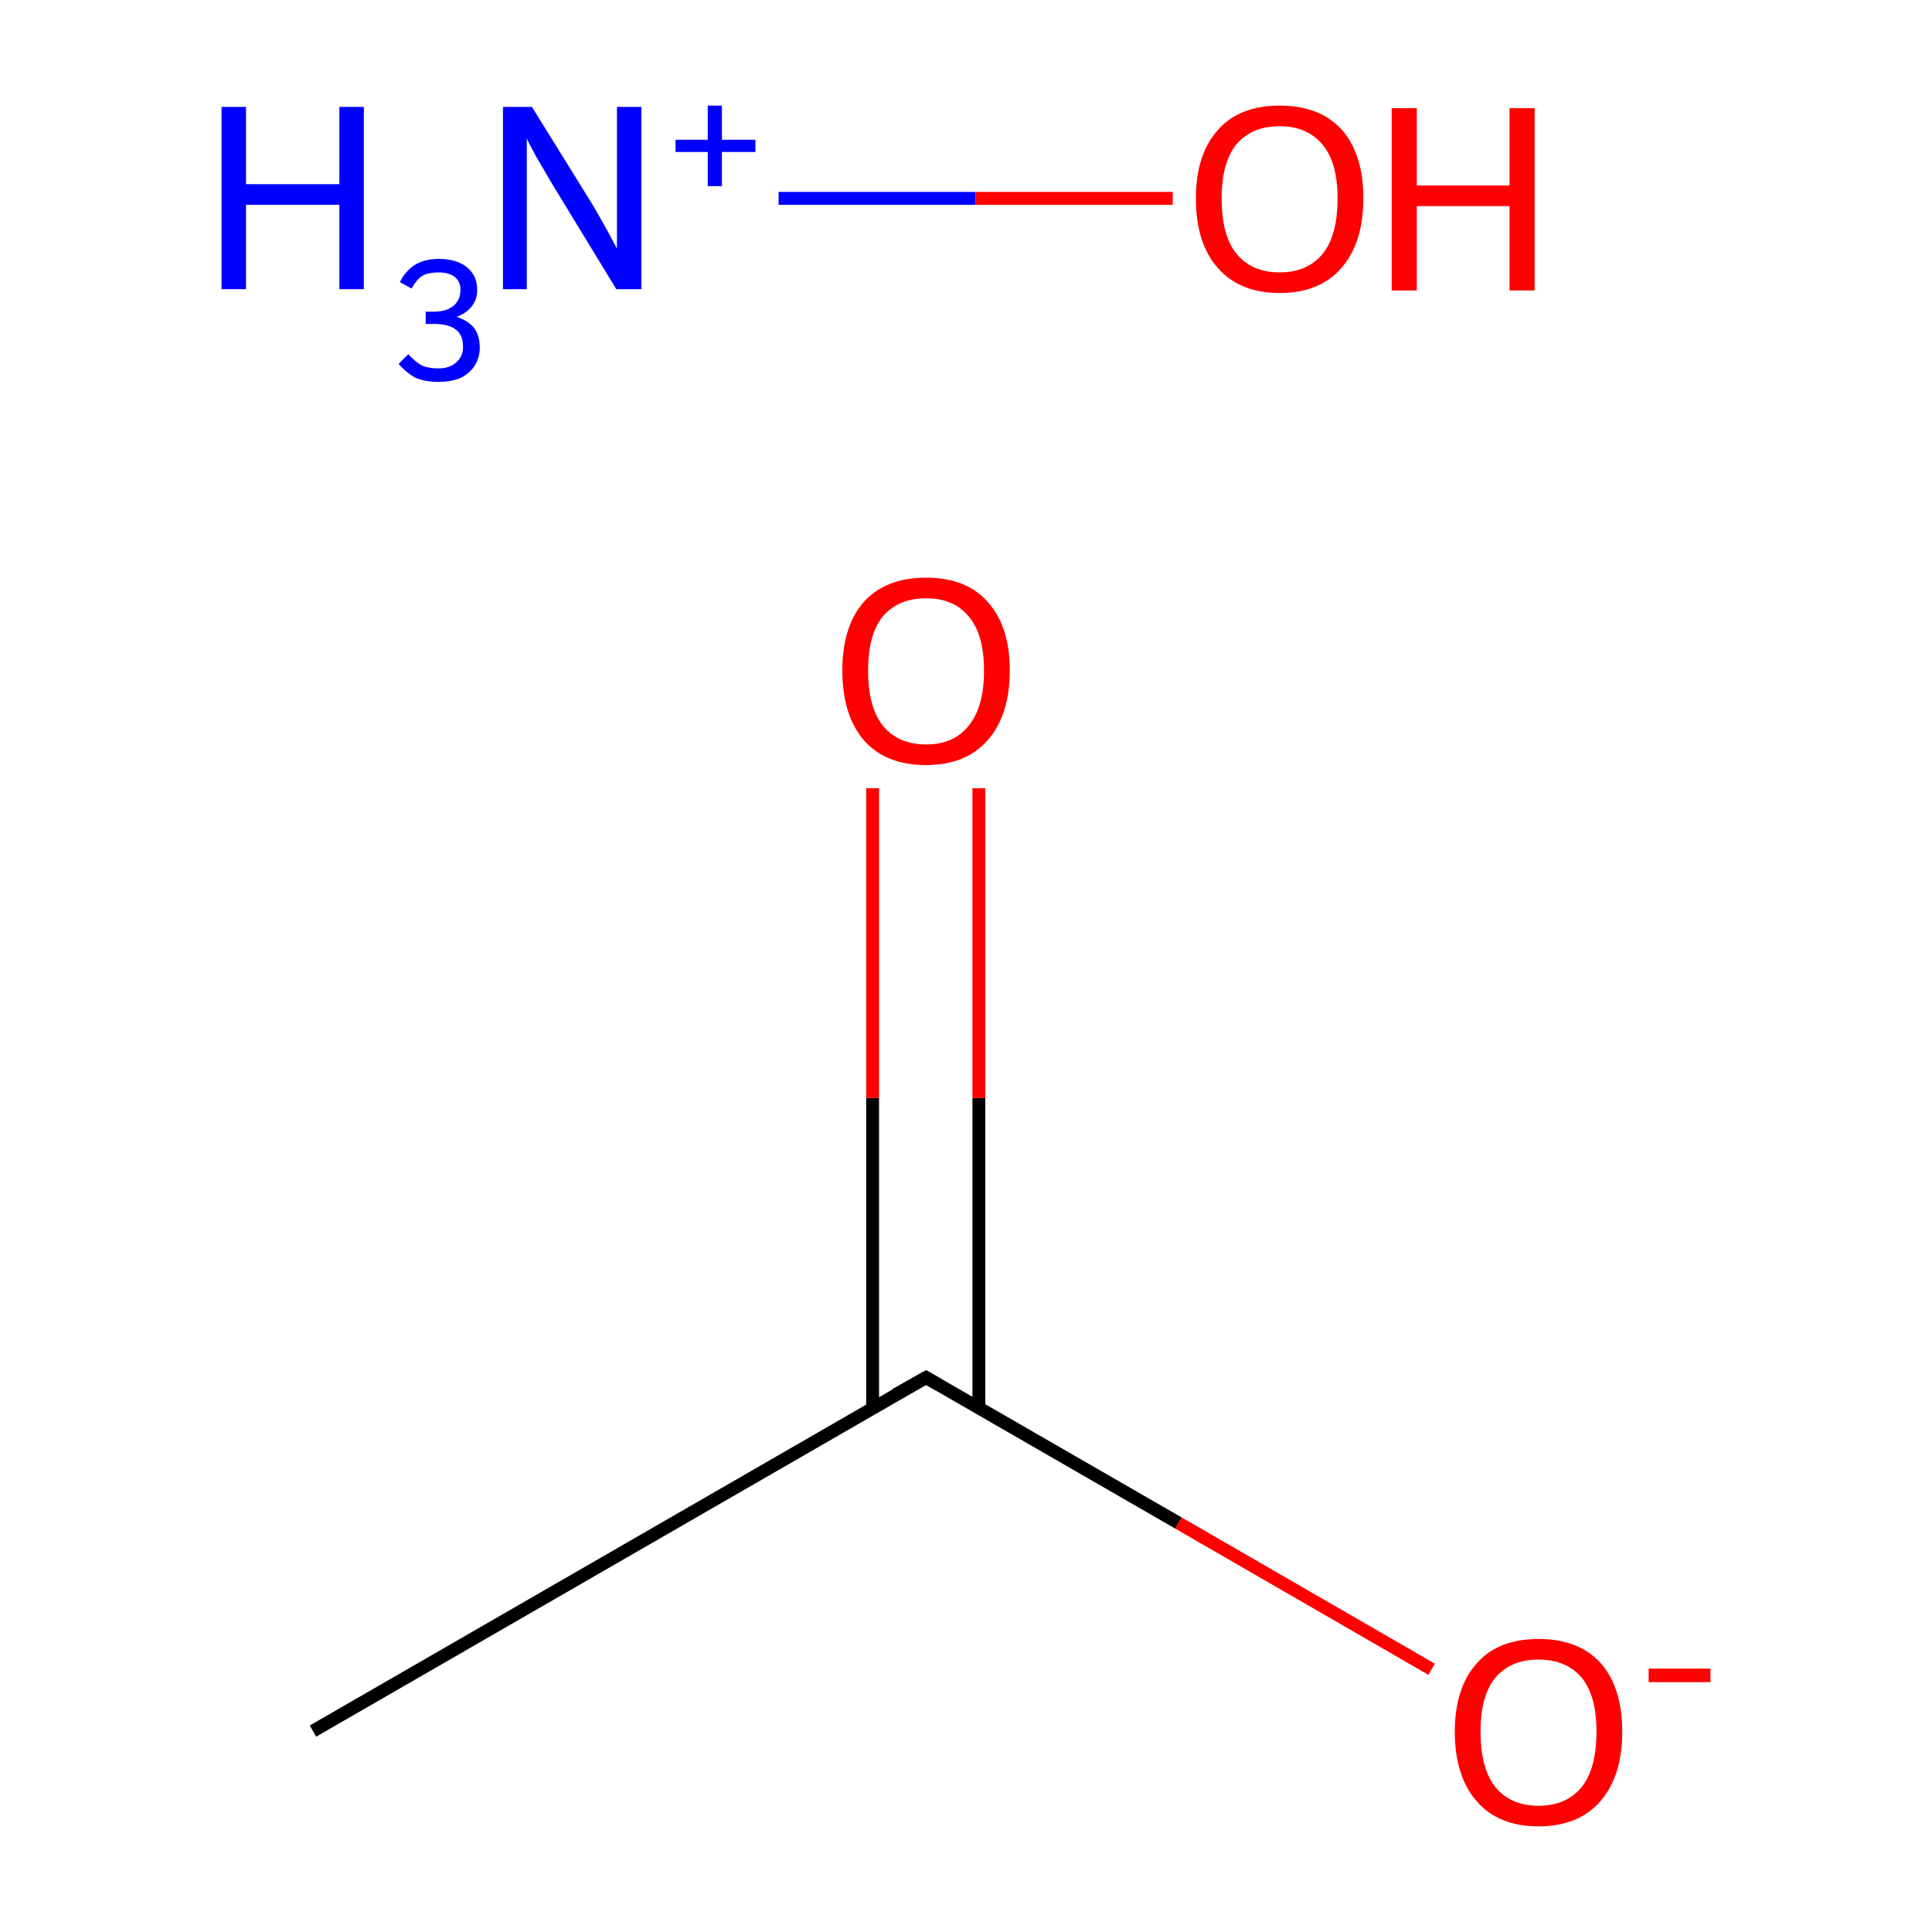 <?xml version='1.0' encoding='iso-8859-1'?>
<svg version='1.1' baseProfile='full'
              xmlns='http://www.w3.org/2000/svg'
                      xmlns:rdkit='http://www.rdkit.org/xml'
                      xmlns:xlink='http://www.w3.org/1999/xlink'
                  xml:space='preserve'
width='300px' height='300px' viewBox='0 0 300 300'>
<!-- END OF HEADER -->
<rect style='opacity:1.0;fill:#FFFFFF;stroke:none' width='300.0' height='300.0' x='0.0' y='0.0'> </rect>
<path class='bond-0 atom-0 atom-1' d='M 48.6,268.8 L 143.8,213.9' style='fill:none;fill-rule:evenodd;stroke:#000000;stroke-width:2.0px;stroke-linecap:butt;stroke-linejoin:miter;stroke-opacity:1' />
<path class='bond-1 atom-1 atom-2' d='M 152.0,218.6 L 152.0,170.5' style='fill:none;fill-rule:evenodd;stroke:#000000;stroke-width:2.0px;stroke-linecap:butt;stroke-linejoin:miter;stroke-opacity:1' />
<path class='bond-1 atom-1 atom-2' d='M 152.0,170.5 L 152.0,122.4' style='fill:none;fill-rule:evenodd;stroke:#FF0000;stroke-width:2.0px;stroke-linecap:butt;stroke-linejoin:miter;stroke-opacity:1' />
<path class='bond-1 atom-1 atom-2' d='M 135.5,218.6 L 135.5,170.5' style='fill:none;fill-rule:evenodd;stroke:#000000;stroke-width:2.0px;stroke-linecap:butt;stroke-linejoin:miter;stroke-opacity:1' />
<path class='bond-1 atom-1 atom-2' d='M 135.5,170.5 L 135.5,122.4' style='fill:none;fill-rule:evenodd;stroke:#FF0000;stroke-width:2.0px;stroke-linecap:butt;stroke-linejoin:miter;stroke-opacity:1' />
<path class='bond-2 atom-1 atom-3' d='M 143.8,213.9 L 183.0,236.5' style='fill:none;fill-rule:evenodd;stroke:#000000;stroke-width:2.0px;stroke-linecap:butt;stroke-linejoin:miter;stroke-opacity:1' />
<path class='bond-2 atom-1 atom-3' d='M 183.0,236.5 L 222.3,259.2' style='fill:none;fill-rule:evenodd;stroke:#FF0000;stroke-width:2.0px;stroke-linecap:butt;stroke-linejoin:miter;stroke-opacity:1' />
<path class='bond-3 atom-4 atom-5' d='M 120.9,30.8 L 151.5,30.8' style='fill:none;fill-rule:evenodd;stroke:#0000FF;stroke-width:2.0px;stroke-linecap:butt;stroke-linejoin:miter;stroke-opacity:1' />
<path class='bond-3 atom-4 atom-5' d='M 151.5,30.8 L 182.1,30.8' style='fill:none;fill-rule:evenodd;stroke:#FF0000;stroke-width:2.0px;stroke-linecap:butt;stroke-linejoin:miter;stroke-opacity:1' />
<path d='M 139.0,216.6 L 143.8,213.9 L 145.7,215.0' style='fill:none;stroke:#000000;stroke-width:2.0px;stroke-linecap:butt;stroke-linejoin:miter;stroke-miterlimit:10;stroke-opacity:1;' />
<path class='atom-2' d='M 130.8 104.1
Q 130.8 97.3, 134.1 93.5
Q 137.5 89.7, 143.8 89.7
Q 150.1 89.7, 153.4 93.5
Q 156.8 97.3, 156.8 104.1
Q 156.8 111.0, 153.4 114.9
Q 150.0 118.8, 143.8 118.8
Q 137.5 118.8, 134.1 114.9
Q 130.8 111.0, 130.8 104.1
M 143.8 115.6
Q 148.1 115.6, 150.4 112.7
Q 152.8 109.8, 152.8 104.1
Q 152.8 98.5, 150.4 95.7
Q 148.1 92.9, 143.8 92.9
Q 139.5 92.9, 137.1 95.7
Q 134.8 98.5, 134.8 104.1
Q 134.8 109.8, 137.1 112.7
Q 139.5 115.6, 143.8 115.6
' fill='#FF0000'/>
<path class='atom-3' d='M 225.9 268.9
Q 225.9 262.1, 229.3 258.3
Q 232.6 254.5, 238.9 254.5
Q 245.2 254.5, 248.6 258.3
Q 251.9 262.1, 251.9 268.9
Q 251.9 275.8, 248.5 279.7
Q 245.1 283.6, 238.9 283.6
Q 232.7 283.6, 229.3 279.7
Q 225.9 275.8, 225.9 268.9
M 238.9 280.4
Q 243.2 280.4, 245.6 277.5
Q 247.9 274.6, 247.9 268.9
Q 247.9 263.3, 245.6 260.5
Q 243.2 257.7, 238.9 257.7
Q 234.6 257.7, 232.2 260.5
Q 229.9 263.3, 229.9 268.9
Q 229.9 274.6, 232.2 277.5
Q 234.6 280.4, 238.9 280.4
' fill='#FF0000'/>
<path class='atom-3' d='M 256.0 259.1
L 265.6 259.1
L 265.6 261.2
L 256.0 261.2
L 256.0 259.1
' fill='#FF0000'/>
<path class='atom-4' d='M 34.4 16.6
L 38.2 16.6
L 38.2 28.6
L 52.7 28.6
L 52.7 16.6
L 56.5 16.6
L 56.5 44.9
L 52.7 44.9
L 52.7 31.8
L 38.2 31.8
L 38.2 44.9
L 34.4 44.9
L 34.4 16.6
' fill='#0000FF'/>
<path class='atom-4' d='M 70.9 49.2
Q 72.7 49.8, 73.6 50.9
Q 74.5 52.1, 74.5 54.0
Q 74.5 55.5, 73.7 56.8
Q 72.9 58.0, 71.5 58.7
Q 70.0 59.3, 68.1 59.3
Q 66.1 59.3, 64.6 58.7
Q 63.1 57.9, 61.9 56.5
L 63.4 55.0
Q 64.6 56.3, 65.6 56.8
Q 66.6 57.2, 68.1 57.2
Q 69.8 57.2, 70.8 56.3
Q 71.9 55.4, 71.9 53.9
Q 71.9 52.0, 70.8 51.2
Q 69.7 50.3, 67.4 50.3
L 66.1 50.3
L 66.1 48.4
L 67.3 48.4
Q 69.3 48.4, 70.4 47.5
Q 71.5 46.6, 71.5 45.0
Q 71.5 43.7, 70.6 43.0
Q 69.7 42.3, 68.1 42.3
Q 66.6 42.3, 65.6 42.8
Q 64.7 43.4, 63.9 44.8
L 62.1 43.8
Q 62.8 42.3, 64.3 41.2
Q 65.9 40.2, 68.1 40.2
Q 70.9 40.2, 72.5 41.5
Q 74.1 42.8, 74.1 45.0
Q 74.1 46.5, 73.3 47.5
Q 72.5 48.6, 70.9 49.2
' fill='#0000FF'/>
<path class='atom-4' d='M 82.6 16.6
L 91.9 31.6
Q 92.8 33.1, 94.3 35.8
Q 95.7 38.4, 95.8 38.6
L 95.8 16.6
L 99.6 16.6
L 99.6 44.9
L 95.7 44.9
L 85.7 28.5
Q 84.6 26.6, 83.3 24.4
Q 82.1 22.2, 81.8 21.5
L 81.8 44.9
L 78.1 44.9
L 78.1 16.6
L 82.6 16.6
' fill='#0000FF'/>
<path class='atom-4' d='M 104.9 21.7
L 109.9 21.7
L 109.9 16.4
L 112.1 16.4
L 112.1 21.7
L 117.3 21.7
L 117.3 23.6
L 112.1 23.6
L 112.1 28.9
L 109.9 28.9
L 109.9 23.6
L 104.9 23.6
L 104.9 21.7
' fill='#0000FF'/>
<path class='atom-5' d='M 185.7 30.8
Q 185.7 24.0, 189.1 20.2
Q 192.4 16.4, 198.7 16.4
Q 205.0 16.4, 208.4 20.2
Q 211.7 24.0, 211.7 30.8
Q 211.7 37.7, 208.3 41.6
Q 204.9 45.5, 198.7 45.5
Q 192.5 45.5, 189.1 41.6
Q 185.7 37.8, 185.7 30.8
M 198.7 42.3
Q 203.0 42.3, 205.4 39.4
Q 207.7 36.5, 207.7 30.8
Q 207.7 25.3, 205.4 22.5
Q 203.0 19.6, 198.7 19.6
Q 194.4 19.6, 192.0 22.4
Q 189.7 25.2, 189.7 30.8
Q 189.7 36.6, 192.0 39.4
Q 194.4 42.3, 198.7 42.3
' fill='#FF0000'/>
<path class='atom-5' d='M 216.1 16.8
L 220.0 16.8
L 220.0 28.8
L 234.4 28.8
L 234.4 16.8
L 238.3 16.8
L 238.3 45.1
L 234.4 45.1
L 234.4 32.0
L 220.0 32.0
L 220.0 45.1
L 216.1 45.1
L 216.1 16.8
' fill='#FF0000'/>
</svg>
